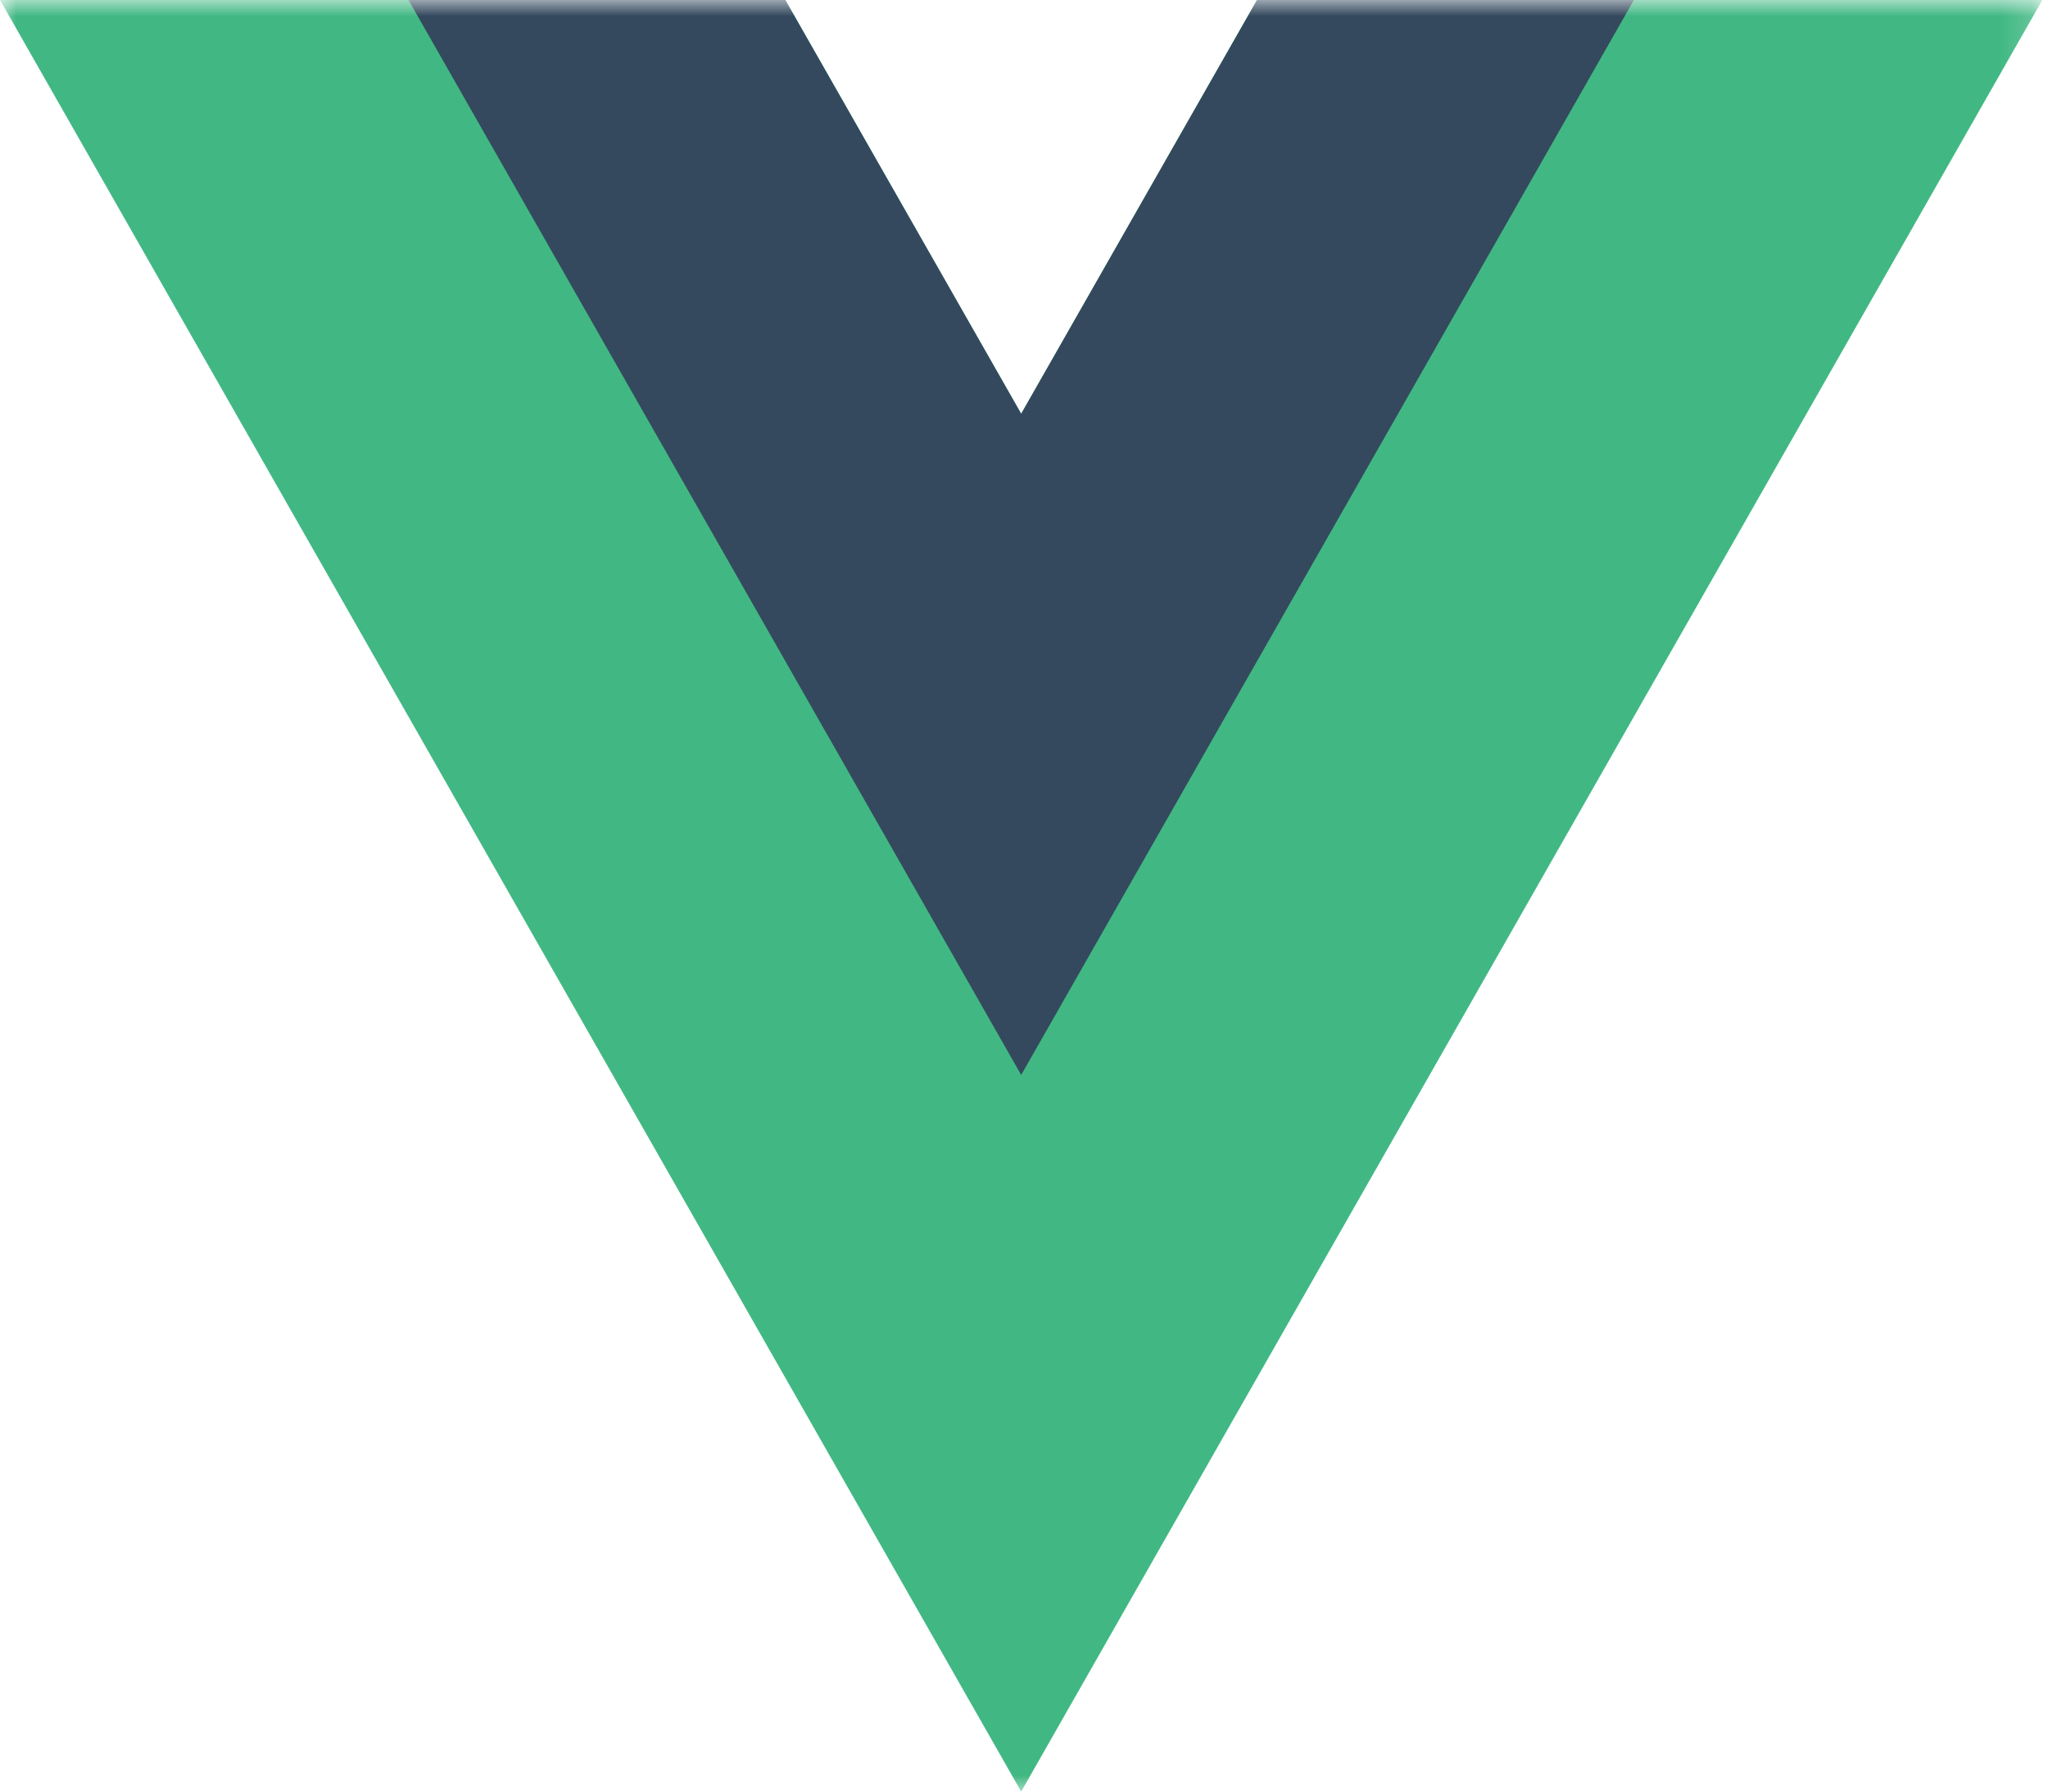 <svg width="64" height="56" viewBox="0 0 64 56" fill="none" xmlns="http://www.w3.org/2000/svg">
<g clip-path="url(#clip0_162_295)">
<mask id="mask0_162_295" style="mask-type:luminance" maskUnits="userSpaceOnUse" x="0" y="0" width="64" height="56">
<path d="M63.825 0H0V56H63.825V0Z" fill="white"/>
</mask>
<g mask="url(#mask0_162_295)">
<path d="M39.281 0L31.912 12.933L24.542 0H0L31.912 56L63.823 0H39.281Z" fill="#41B883"/>
<path d="M39.281 0.001L31.912 12.933L24.542 0.001H12.765L31.912 33.6L51.059 0.001H39.281Z" fill="#34495E"/>
</g>
</g>
<defs>
<clipPath id="clip0_162_295">
<rect width="64" height="56" fill="white"/>
</clipPath>
</defs>
</svg>
